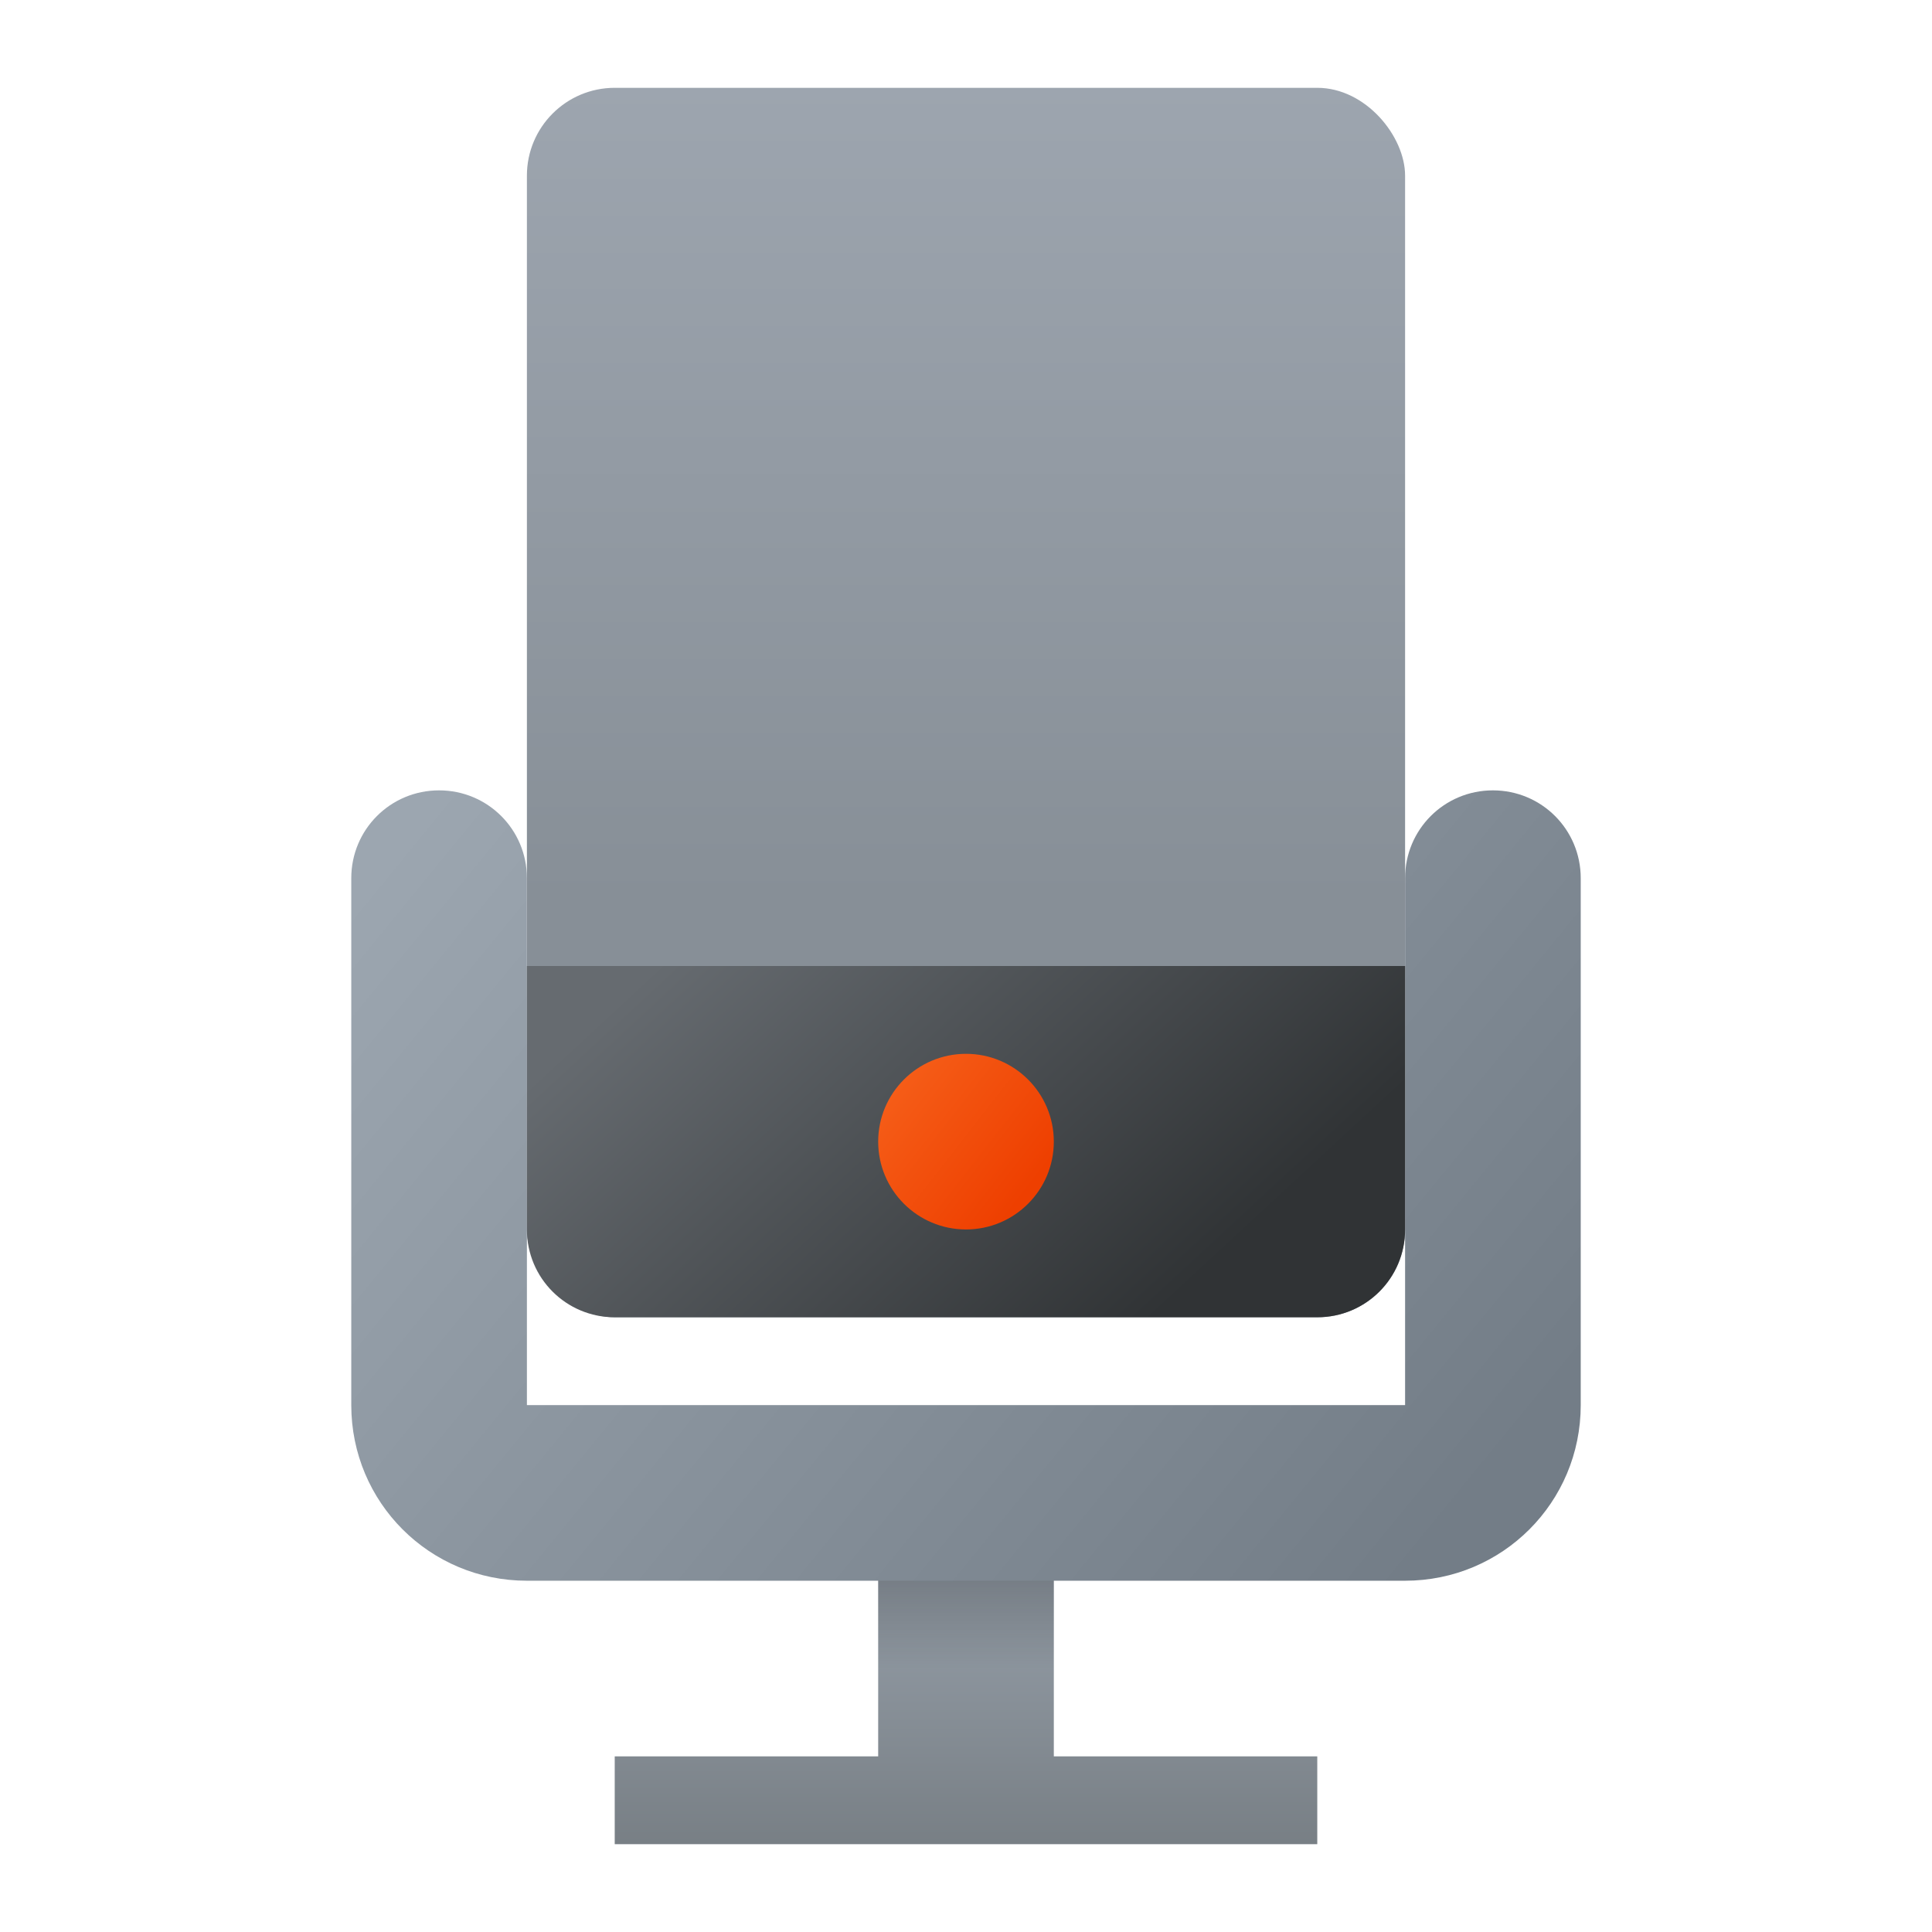 <?xml version="1.0" encoding="UTF-8" standalone="no"?>
<!-- Created with Inkscape (http://www.inkscape.org/) -->

<svg
   width="22"
   height="22"
   viewBox="0 0 22 22"
   version="1.1"
   id="svg5"
   inkscape:version="1.2.1 (9c6d41e410, 2022-07-14, custom)"
   sodipodi:docname="gnome-sound-recorder.svg"
   xmlns:inkscape="http://www.inkscape.org/namespaces/inkscape"
   xmlns:sodipodi="http://sodipodi.sourceforge.net/DTD/sodipodi-0.dtd"
   xmlns:xlink="http://www.w3.org/1999/xlink"
   xmlns="http://www.w3.org/2000/svg"
   xmlns:svg="http://www.w3.org/2000/svg">
  <sodipodi:namedview
     id="namedview7"
     pagecolor="#ffffff"
     bordercolor="#666666"
     borderopacity="1.0"
     inkscape:pageshadow="2"
     inkscape:pageopacity="0.0"
     inkscape:pagecheckerboard="0"
     inkscape:document-units="px"
     showgrid="false"
     units="px"
     height="64px"
     inkscape:zoom="36.818182"
     inkscape:cx="10.98642"
     inkscape:cy="11"
     inkscape:window-width="1920"
     inkscape:window-height="1012"
     inkscape:window-x="0"
     inkscape:window-y="0"
     inkscape:window-maximized="1"
     inkscape:current-layer="svg5"
     inkscape:showpageshadow="2"
     inkscape:deskcolor="#d1d1d1" />
  <defs
     id="defs2">
    <linearGradient
       inkscape:collect="always"
       id="linearGradient2850">
      <stop
         style="stop-color:#000000;stop-opacity:1;"
         offset="0"
         id="stop2846" />
      <stop
         style="stop-color:#000000;stop-opacity:0;"
         offset="1"
         id="stop2848" />
    </linearGradient>
    <linearGradient
       inkscape:collect="always"
       id="linearGradient2033">
      <stop
         style="stop-color:#f55c17;stop-opacity:1;"
         offset="0"
         id="stop2029" />
      <stop
         style="stop-color:#ee3f00;stop-opacity:1"
         offset="1"
         id="stop2031" />
    </linearGradient>
    <linearGradient
       inkscape:collect="always"
       id="linearGradient1835">
      <stop
         style="stop-color:#9ea8b3;stop-opacity:1"
         offset="0"
         id="stop1831" />
      <stop
         style="stop-color:#787f85;stop-opacity:1;"
         offset="1"
         id="stop1833" />
    </linearGradient>
    <linearGradient
       inkscape:collect="always"
       id="linearGradient2858">
      <stop
         style="stop-color:#9ca6b0;stop-opacity:1;"
         offset="0"
         id="stop2854" />
      <stop
         style="stop-color:#737d87;stop-opacity:1"
         offset="1"
         id="stop2856" />
    </linearGradient>
    <linearGradient
       inkscape:collect="always"
       id="linearGradient2520">
      <stop
         style="stop-color:#666b70;stop-opacity:1;"
         offset="0"
         id="stop2516" />
      <stop
         style="stop-color:#303335;stop-opacity:1"
         offset="1"
         id="stop2518" />
    </linearGradient>
    <linearGradient
       inkscape:collect="always"
       id="linearGradient984">
      <stop
         style="stop-color:#9ea6b0;stop-opacity:1"
         offset="0"
         id="stop980" />
      <stop
         style="stop-color:#9ea6b0;stop-opacity:1"
         offset="0.15"
         id="stop2078" />
      <stop
         style="stop-color:#878f97;stop-opacity:1"
         offset="0.854"
         id="stop1372" />
      <stop
         style="stop-color:#878f97;stop-opacity:1"
         offset="1"
         id="stop982" />
    </linearGradient>
    <linearGradient
       inkscape:collect="always"
       xlink:href="#linearGradient2520"
       id="linearGradient2522"
       x1="6.634"
       y1="9.674"
       x2="8.827"
       y2="12.324"
       gradientUnits="userSpaceOnUse"
       gradientTransform="matrix(1.856,0,0,2.076,-4.312,-9.58)" />
    <linearGradient
       inkscape:collect="always"
       xlink:href="#linearGradient2033"
       id="linearGradient9085"
       x1="7.809"
       y1="8.743"
       x2="9.373"
       y2="9.962"
       gradientUnits="userSpaceOnUse"
       gradientTransform="matrix(0.945,0,0,0.945,2.707,4.316)" />
    <linearGradient
       inkscape:collect="always"
       xlink:href="#linearGradient2858"
       id="linearGradient1090"
       x1="1"
       y1="5"
       x2="12"
       y2="14"
       gradientUnits="userSpaceOnUse"
       gradientTransform="translate(4,4)" />
    <linearGradient
       inkscape:collect="always"
       xlink:href="#linearGradient1835"
       id="linearGradient1829"
       x1="6"
       y1="12"
       x2="6"
       y2="16"
       gradientUnits="userSpaceOnUse"
       gradientTransform="translate(5,5)" />
    <linearGradient
       inkscape:collect="always"
       xlink:href="#linearGradient984"
       id="linearGradient1843"
       x1="6"
       y1="-2"
       x2="6"
       y2="9"
       gradientUnits="userSpaceOnUse"
       gradientTransform="matrix(1.25,0,0,1.25,3.5,1)" />
    <linearGradient
       inkscape:collect="always"
       xlink:href="#linearGradient2850"
       id="linearGradient2852"
       x1="7"
       y1="14"
       x2="7"
       y2="15"
       gradientUnits="userSpaceOnUse"
       gradientTransform="translate(5,4)" />
  </defs>
  <path
     id="rect1818"
     style="fill:url(#linearGradient1829);fill-opacity:1;stroke-width:0.805;stroke-linecap:round;stroke-linejoin:round"
     d="m 10,17 v 3 H 7 v 1 h 8 v -1 h -3 v -3 z"
     sodipodi:nodetypes="ccccccccc" />
  <rect
     style="opacity:0.2;fill:url(#linearGradient2852);fill-opacity:1;stroke-linecap:round;stroke-linejoin:round"
     id="rect2792"
     width="2"
     height="2.5"
     x="10"
     y="17" />
  <rect
     style="fill:url(#linearGradient1843);fill-opacity:1;stroke-width:1.336;stroke-linecap:round;stroke-linejoin:round"
     id="rect318"
     width="10"
     height="14"
     x="6"
     y="1"
     ry="1" />
  <path
     id="rect316"
     style="fill:url(#linearGradient1090);fill-opacity:1;stroke-linecap:round;stroke-linejoin:round"
     d="M 5,9 C 4.446,9 4,9.446 4,10 v 6 c 0,1.108 0.892,2 2,2 h 10 c 1.108,0 2,-0.892 2,-2 V 10 C 18,9.446 17.554,9 17,9 16.446,9 16,9.446 16,10 v 6 H 6 V 10 C 6,9.446 5.554,9 5,9 Z"
     sodipodi:nodetypes="sssssssssccss" />
  <path
     id="rect2404"
     style="fill:url(#linearGradient2522);stroke-width:2.077;stroke-linecap:round;stroke-linejoin:round"
     d="m 16,11 v 3 c 0,0.554 -0.446,1 -1,1 H 7 c -0.554,0 -1,-0.446 -1,-1 V 11 Z"
     sodipodi:nodetypes="csssscc" />
  <circle
     style="fill:url(#linearGradient9085);fill-opacity:1;stroke-width:1;stroke-linecap:round;stroke-linejoin:round"
     id="path8835"
     cx="11"
     cy="13"
     r="1" />
</svg>
